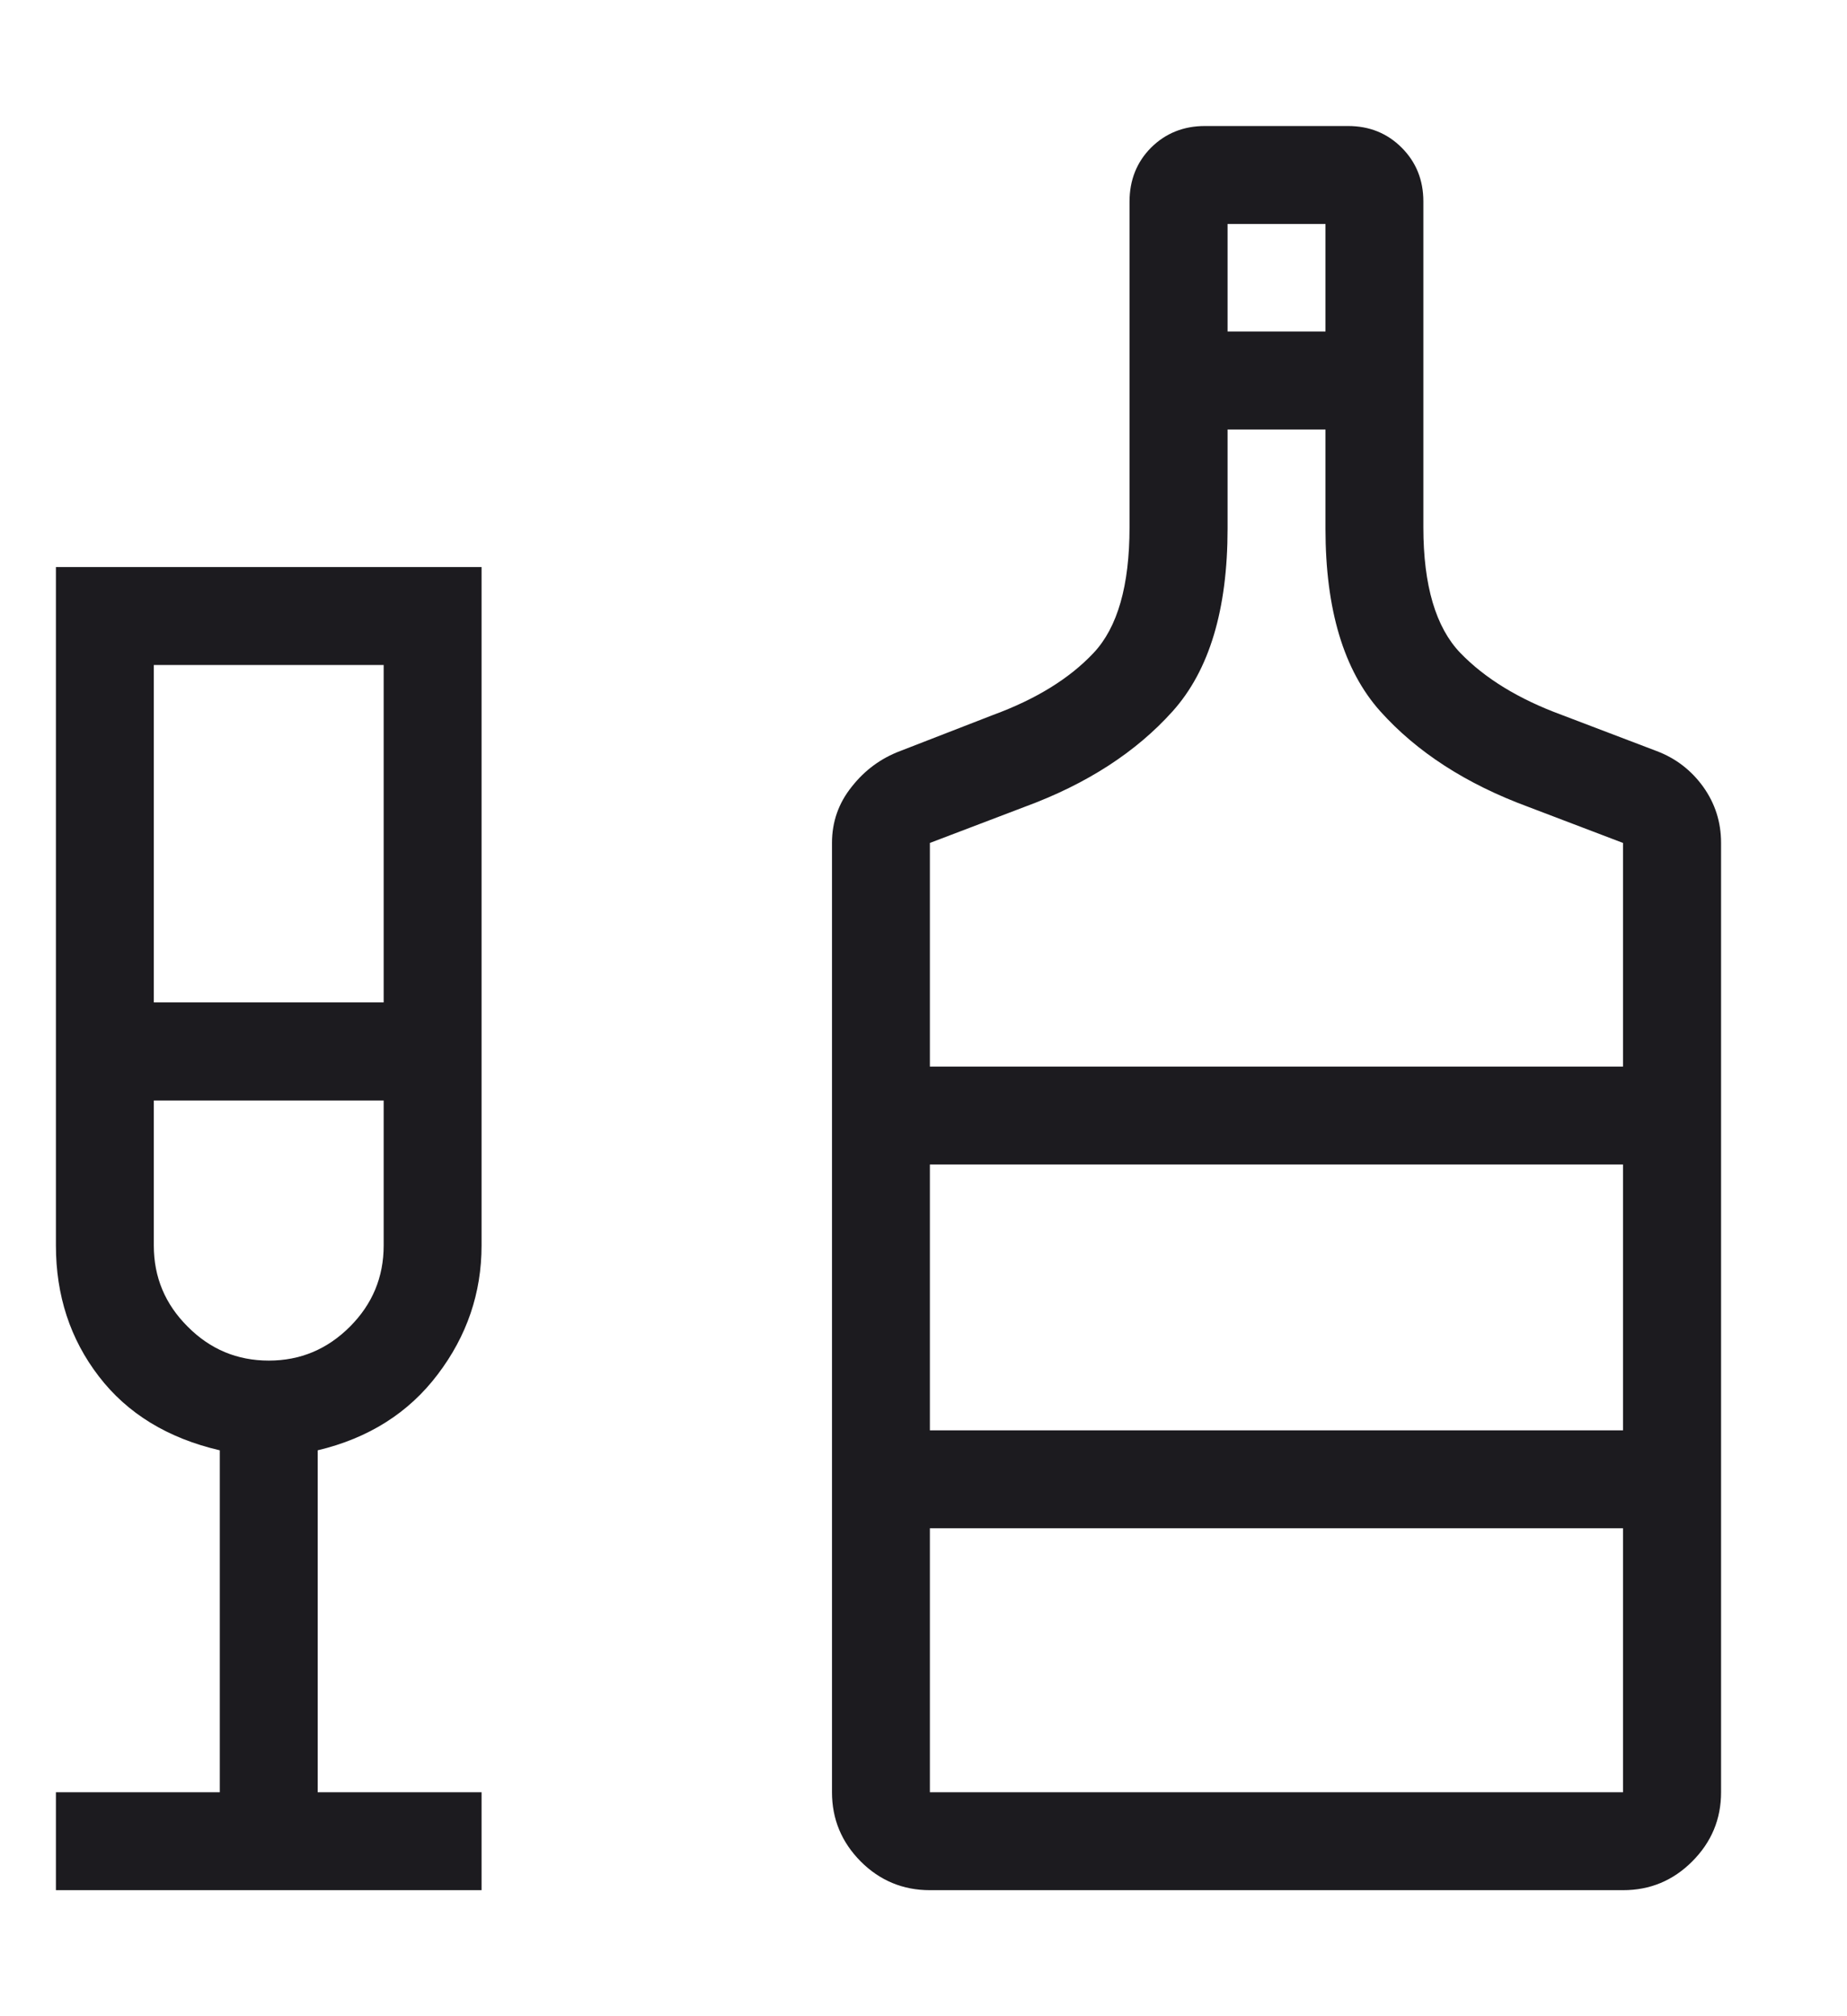 <svg width="11" height="12" viewBox="0 0 11 12" fill="none" xmlns="http://www.w3.org/2000/svg">
<path d="M0.333 11.25V10.667H1.309V8.632C0.999 8.56 0.758 8.413 0.588 8.191C0.418 7.97 0.333 7.71 0.333 7.413V3.375H2.868V7.413C2.868 7.695 2.781 7.951 2.607 8.18C2.434 8.409 2.195 8.56 1.892 8.632V10.667H2.868V11.25H0.333ZM0.916 5.966H2.285V3.958H0.916V5.966ZM1.601 8.098C1.788 8.098 1.949 8.031 2.084 7.896C2.218 7.762 2.285 7.601 2.285 7.413V6.55H0.916V7.413C0.916 7.601 0.983 7.762 1.118 7.896C1.252 8.031 1.413 8.098 1.601 8.098ZM5.538 11.25C5.378 11.25 5.24 11.193 5.126 11.079C5.012 10.964 4.955 10.827 4.955 10.667V5.017C4.955 4.892 4.994 4.78 5.073 4.682C5.151 4.583 5.247 4.513 5.361 4.47L5.915 4.255C6.171 4.161 6.37 4.038 6.513 3.886C6.656 3.734 6.727 3.485 6.727 3.139V1.201C6.727 1.072 6.77 0.964 6.856 0.878C6.942 0.793 7.049 0.75 7.176 0.75H8.028C8.156 0.75 8.262 0.793 8.348 0.879C8.434 0.965 8.477 1.072 8.477 1.199V3.139C8.477 3.485 8.551 3.734 8.697 3.886C8.844 4.038 9.045 4.161 9.301 4.255L9.866 4.47C9.98 4.513 10.072 4.584 10.143 4.682C10.214 4.781 10.25 4.892 10.25 5.017V10.667C10.25 10.827 10.193 10.964 10.078 11.079C9.964 11.193 9.827 11.25 9.666 11.25H5.538ZM7.311 1.973H7.894V1.333H7.311V1.973ZM5.538 6.348H9.666V5.017L9.101 4.802C8.732 4.666 8.438 4.476 8.22 4.233C8.003 3.99 7.894 3.628 7.894 3.146V2.556H7.311V3.146C7.311 3.628 7.202 3.99 6.984 4.233C6.766 4.476 6.473 4.666 6.103 4.802L5.538 5.017V6.348ZM5.538 10.667H9.666V9.096H5.538V10.667ZM5.538 8.513H9.666V6.931H5.538V8.513Z" fill="#1C1B1F"/>
</svg>
